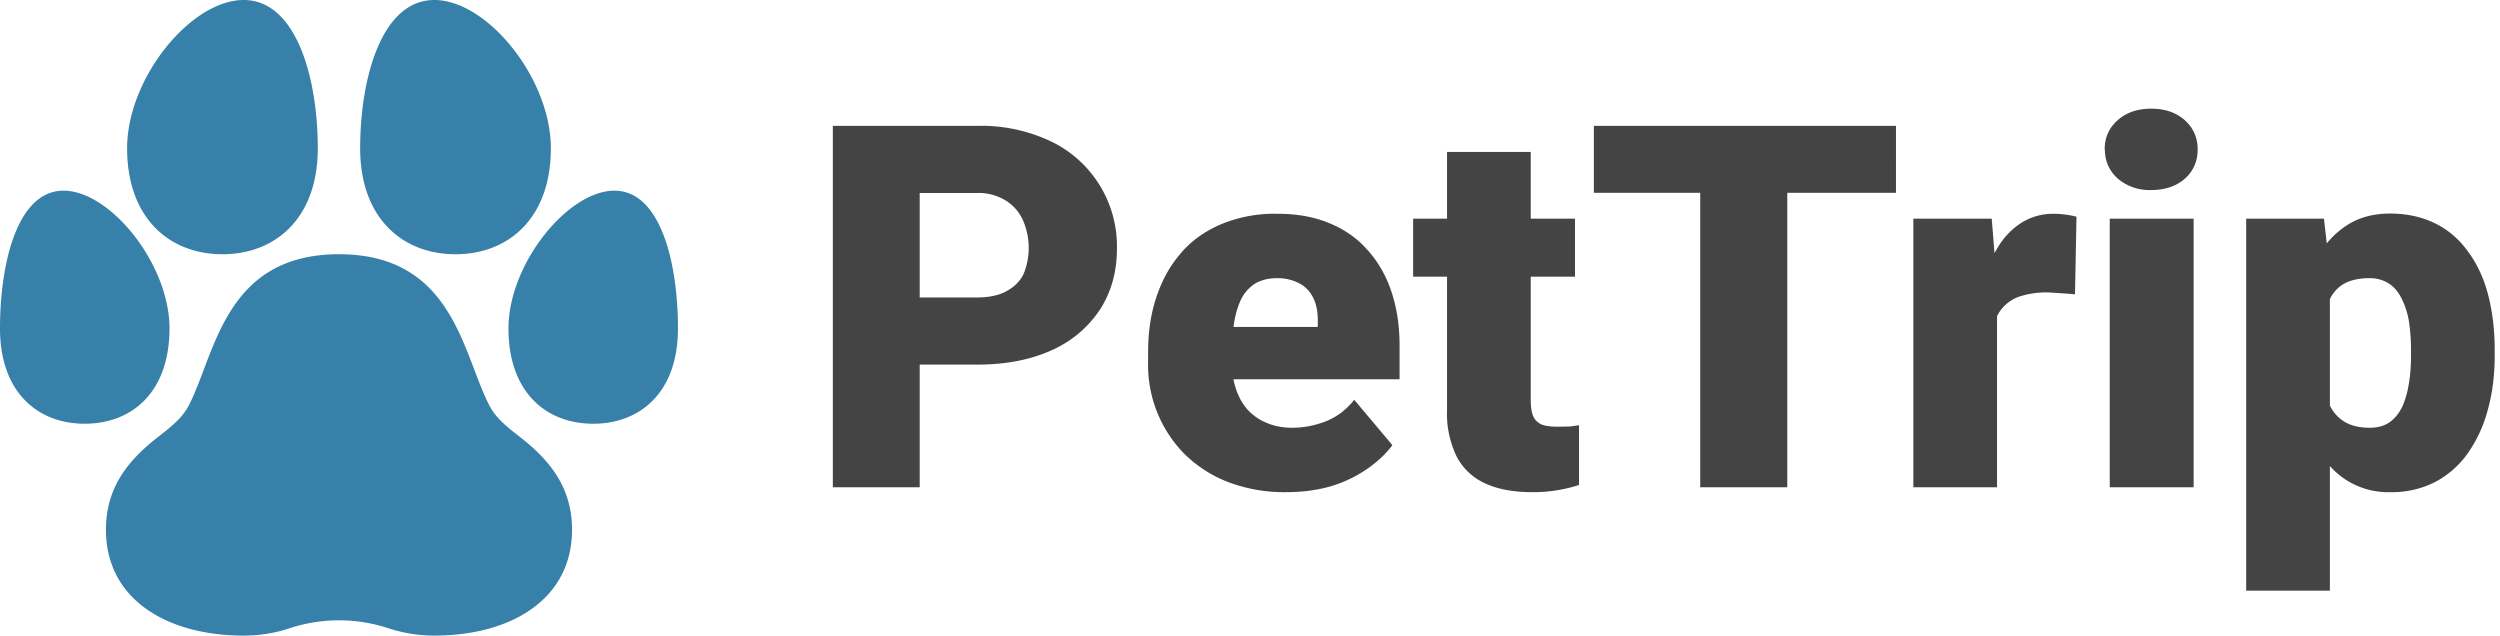 <svg width="118" height="30" fill="none" xmlns="http://www.w3.org/2000/svg"><path d="M46.1 17.21h-4.23v-3.17h4.24c.58 0 1.05-.1 1.4-.3.37-.2.63-.46.8-.8a3.25 3.25 0 0 0 0-2.48 2.1 2.1 0 0 0-.8-.97 2.41 2.41 0 0 0-1.4-.38h-2.7V23h-4.1V5.94h6.8a7.7 7.7 0 0 1 3.53.75 5.49 5.49 0 0 1 3.08 5.04c0 1.1-.27 2.06-.8 2.88a5.3 5.3 0 0 1-2.28 1.92c-.99.45-2.16.68-3.53.68ZM60.72 23.23a7.5 7.5 0 0 1-2.76-.48 6.02 6.02 0 0 1-2.07-1.34 5.98 5.98 0 0 1-1.7-4.33v-.44c0-.93.12-1.8.38-2.58.26-.8.64-1.5 1.15-2.09.5-.6 1.14-1.05 1.9-1.38a6.6 6.6 0 0 1 2.68-.5c.9 0 1.7.14 2.41.43.72.29 1.32.7 1.8 1.24.5.54.89 1.2 1.15 1.96.26.76.4 1.62.4 2.58v1.6H55.7v-2.47h6.5v-.3c0-.43-.07-.79-.22-1.08-.15-.3-.37-.53-.66-.68a2.2 2.2 0 0 0-1.05-.24c-.43 0-.79.1-1.07.28a1.9 1.9 0 0 0-.65.78c-.14.32-.25.69-.31 1.11-.06.42-.1.87-.1 1.34v.44c0 .47.07.9.2 1.28.12.38.31.71.55.98.25.27.55.48.9.62.35.15.75.23 1.2.23.53 0 1.06-.1 1.58-.3.53-.21.98-.55 1.35-1.02l1.8 2.14c-.26.36-.63.72-1.1 1.06a6.1 6.1 0 0 1-1.7.85c-.65.2-1.38.31-2.2.31ZM74.34 10.32v2.74H66.7v-2.74h7.64ZM68.3 7.17h3.95v11.7c0 .33.04.6.12.78.08.18.21.3.4.39.2.07.45.1.77.1l.57-.01.42-.06v2.82a6.98 6.98 0 0 1-2.23.34c-.84 0-1.57-.13-2.17-.4a2.83 2.83 0 0 1-1.36-1.25 4.62 4.62 0 0 1-.47-2.22V7.16ZM84.36 5.94V23h-4.11V5.94h4.1Zm5.13 0V9.1H75.23V5.94H89.5ZM94.26 13.46V23h-3.95V10.32h3.7l.25 3.14Zm3.75-3.23-.07 3.66a59.59 59.59 0 0 0-1.3-.09c-.46 0-.86.06-1.2.16a1.84 1.84 0 0 0-1.29 1.24c-.09.32-.13.68-.12 1.1l-.72-.47c0-.85.08-1.63.25-2.32.17-.7.41-1.31.73-1.82.3-.51.69-.9 1.13-1.18.45-.28.95-.42 1.5-.42a4.63 4.63 0 0 1 1.1.14ZM103.54 10.32V23h-3.96V10.32h3.96Zm-4.2-3.27c0-.56.21-1.02.62-1.38.4-.36.93-.54 1.58-.54s1.17.18 1.58.54c.4.36.61.82.61 1.38 0 .56-.2 1.02-.6 1.38-.41.36-.94.54-1.6.54a2.3 2.3 0 0 1-1.57-.54c-.4-.36-.61-.82-.61-1.38ZM109.97 12.76v15.12h-3.95V10.32h3.67l.28 2.44Zm7.78 3.75v.24c0 .93-.1 1.78-.32 2.57a6.4 6.4 0 0 1-.94 2.06 4.4 4.4 0 0 1-1.55 1.37 4.5 4.5 0 0 1-2.12.48 3.67 3.67 0 0 1-3.32-1.9 8.4 8.4 0 0 1-.9-2.03c-.22-.77-.4-1.58-.53-2.43v-.32a19 19 0 0 1 .54-2.54c.22-.79.52-1.47.89-2.06.36-.59.82-1.04 1.36-1.37.54-.33 1.2-.5 1.95-.5.8 0 1.51.16 2.12.46.62.3 1.14.75 1.55 1.32.42.56.74 1.23.95 2.02.21.8.32 1.67.32 2.63Zm-3.95.24v-.24c0-.5-.04-.94-.1-1.35a3.72 3.72 0 0 0-.35-1.08c-.15-.3-.35-.54-.6-.7a1.65 1.65 0 0 0-.92-.25c-.42 0-.78.07-1.07.2-.28.13-.5.32-.68.59a2.7 2.7 0 0 0-.35.97c-.06.38-.09.83-.08 1.35v.96c-.02.6.04 1.12.17 1.57.14.44.37.8.7 1.04.32.25.77.38 1.33.38.38 0 .69-.09.94-.26.25-.18.45-.43.6-.74.14-.32.25-.69.31-1.1.07-.41.1-.86.1-1.34Z" fill="#444"/><path fill-rule="evenodd" clip-rule="evenodd" d="M15 7c0 3.31-2.01 5-4.5 5S6 10.31 6 7s3.01-7 5.5-7S15 3.69 15 7Zm2 0c0 3.31 2.01 5 4.5 5S26 10.31 26 7s-3.01-7-5.5-7S17 3.69 17 7ZM4 20c2.2 0 4-1.46 4-4.5S5.2 9 3 9s-3 3.46-3 6.5S1.8 20 4 20Zm20-4.5c0 3.04 1.8 4.5 4 4.5s4-1.46 4-4.5S31.2 9 29 9s-5 3.46-5 6.5Zm-.9 3.64c.32.63.9 1.06 1.46 1.5C26.05 21.8 27 23.1 27 25c0 3.31-2.91 5-6.5 5-.78 0-1.52-.13-2.21-.36a7.45 7.45 0 0 0-4.58 0 6.83 6.83 0 0 1-2.21.36C7.91 30 5 28.31 5 25c0-1.9.95-3.2 2.44-4.36.56-.44 1.14-.87 1.47-1.5C10.17 16.7 10.6 12 16 12c5.4 0 5.83 4.7 7.1 7.14Z" fill="#3680A9"/></svg>